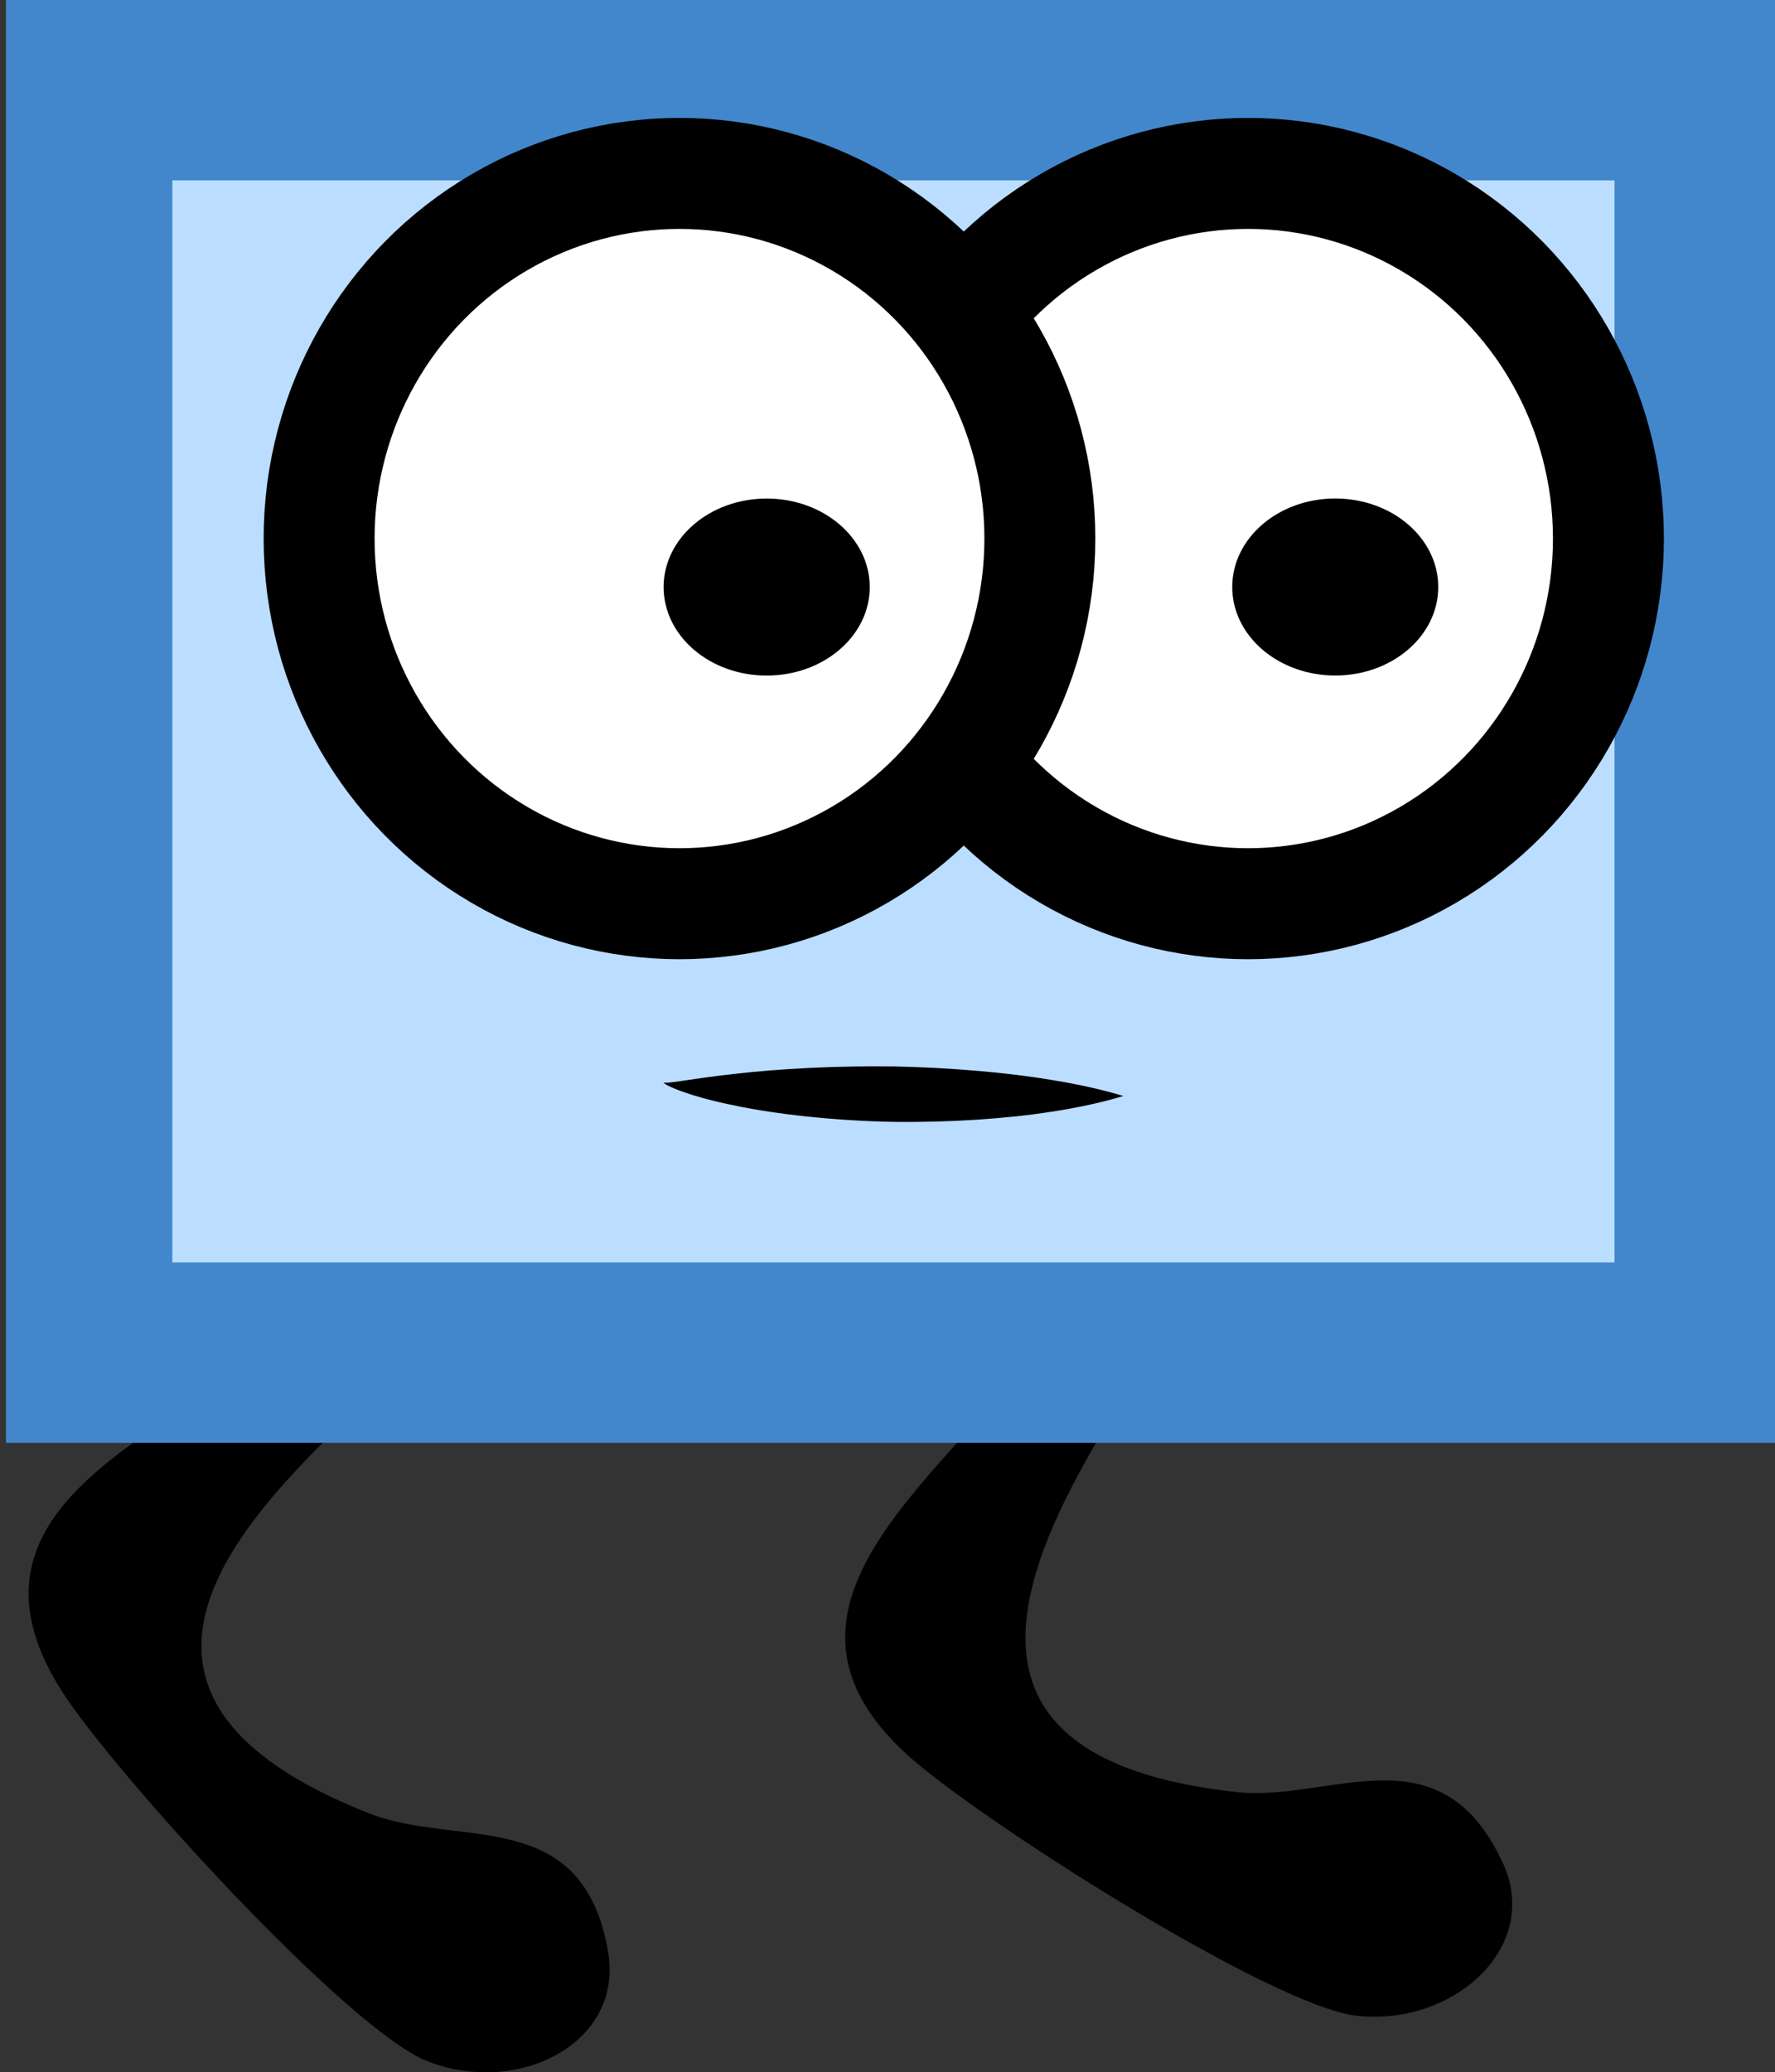 <?xml version="1.0" encoding="utf-8"?>
<!-- Generator: Adobe Illustrator 16.0.0, SVG Export Plug-In . SVG Version: 6.00 Build 0)  -->
<!DOCTYPE svg PUBLIC "-//W3C//DTD SVG 1.1//EN" "http://www.w3.org/Graphics/SVG/1.1/DTD/svg11.dtd">
<svg version="1.1" id="Layer_1" xmlns="http://www.w3.org/2000/svg" xmlns:xlink="http://www.w3.org/1999/xlink" x="0px" y="0px"
	 width="32px" height="37.343px" viewBox="0 0 32 37.343" enable-background="new 0 0 32 37.343" xml:space="preserve">
<rect x="0" y="0" width="32" height="37.343" fill="#333333" stroke="none"/>
<path d="M5.451,23.842c-1.975,1.883-6.571,3.127-4.337,6.631c0.897,1.419,5.155,6.11,6.597,6.673c1.62,0.63,3.505-0.313,3.258-1.935
	c-0.438-2.703-2.695-1.902-4.306-2.531c-5.526-2.169-2.207-5.393-0.13-7.375"/>
<path d="M18.796,24.082c-1.411,2.334-5.519,4.742-2.442,7.537c1.238,1.134,6.578,4.543,8.116,4.707
	c1.728,0.182,3.3-1.222,2.639-2.721c-1.133-2.494-3.1-1.127-4.82-1.312c-5.901-0.643-3.546-4.626-2.062-7.083"/>
<g>
	<rect x="1.607" y="1.625" fill="#BBDDFF" width="29" height="22.75"/>
	<path fill="#4287CC" d="M29.107,3.25v19.5h-26V3.25H29.107 M32.107,0h-32v26h32V0L32.107,0z"/>
</g>
<ellipse fill="#FFFFFF" stroke="#000000" stroke-width="2" stroke-miterlimit="10" cx="22.5" cy="9.705" rx="6.497" ry="6.58"/>
<ellipse cx="24.072" cy="10.578" rx="1.857" ry="1.595"/>
<ellipse fill="#FFFFFF" stroke="#000000" stroke-width="2" stroke-miterlimit="10" cx="12.25" cy="9.705" rx="6.497" ry="6.58"/>
<ellipse cx="13.822" cy="10.579" rx="1.858" ry="1.595"/>
<g>
	<path d="M11.964,19.5c-0.009,0.049,0.521-0.068,1.296-0.15c0.778-0.091,1.813-0.146,2.848-0.133
		c1.035,0.021,2.07,0.112,2.846,0.243c0.776,0.122,1.296,0.29,1.296,0.29s-0.52,0.169-1.299,0.284
		c-0.779,0.123-1.82,0.196-2.861,0.182c-1.041-0.021-2.081-0.133-2.857-0.297C12.458,19.766,11.937,19.545,11.964,19.5z"/>
</g>
</svg>
